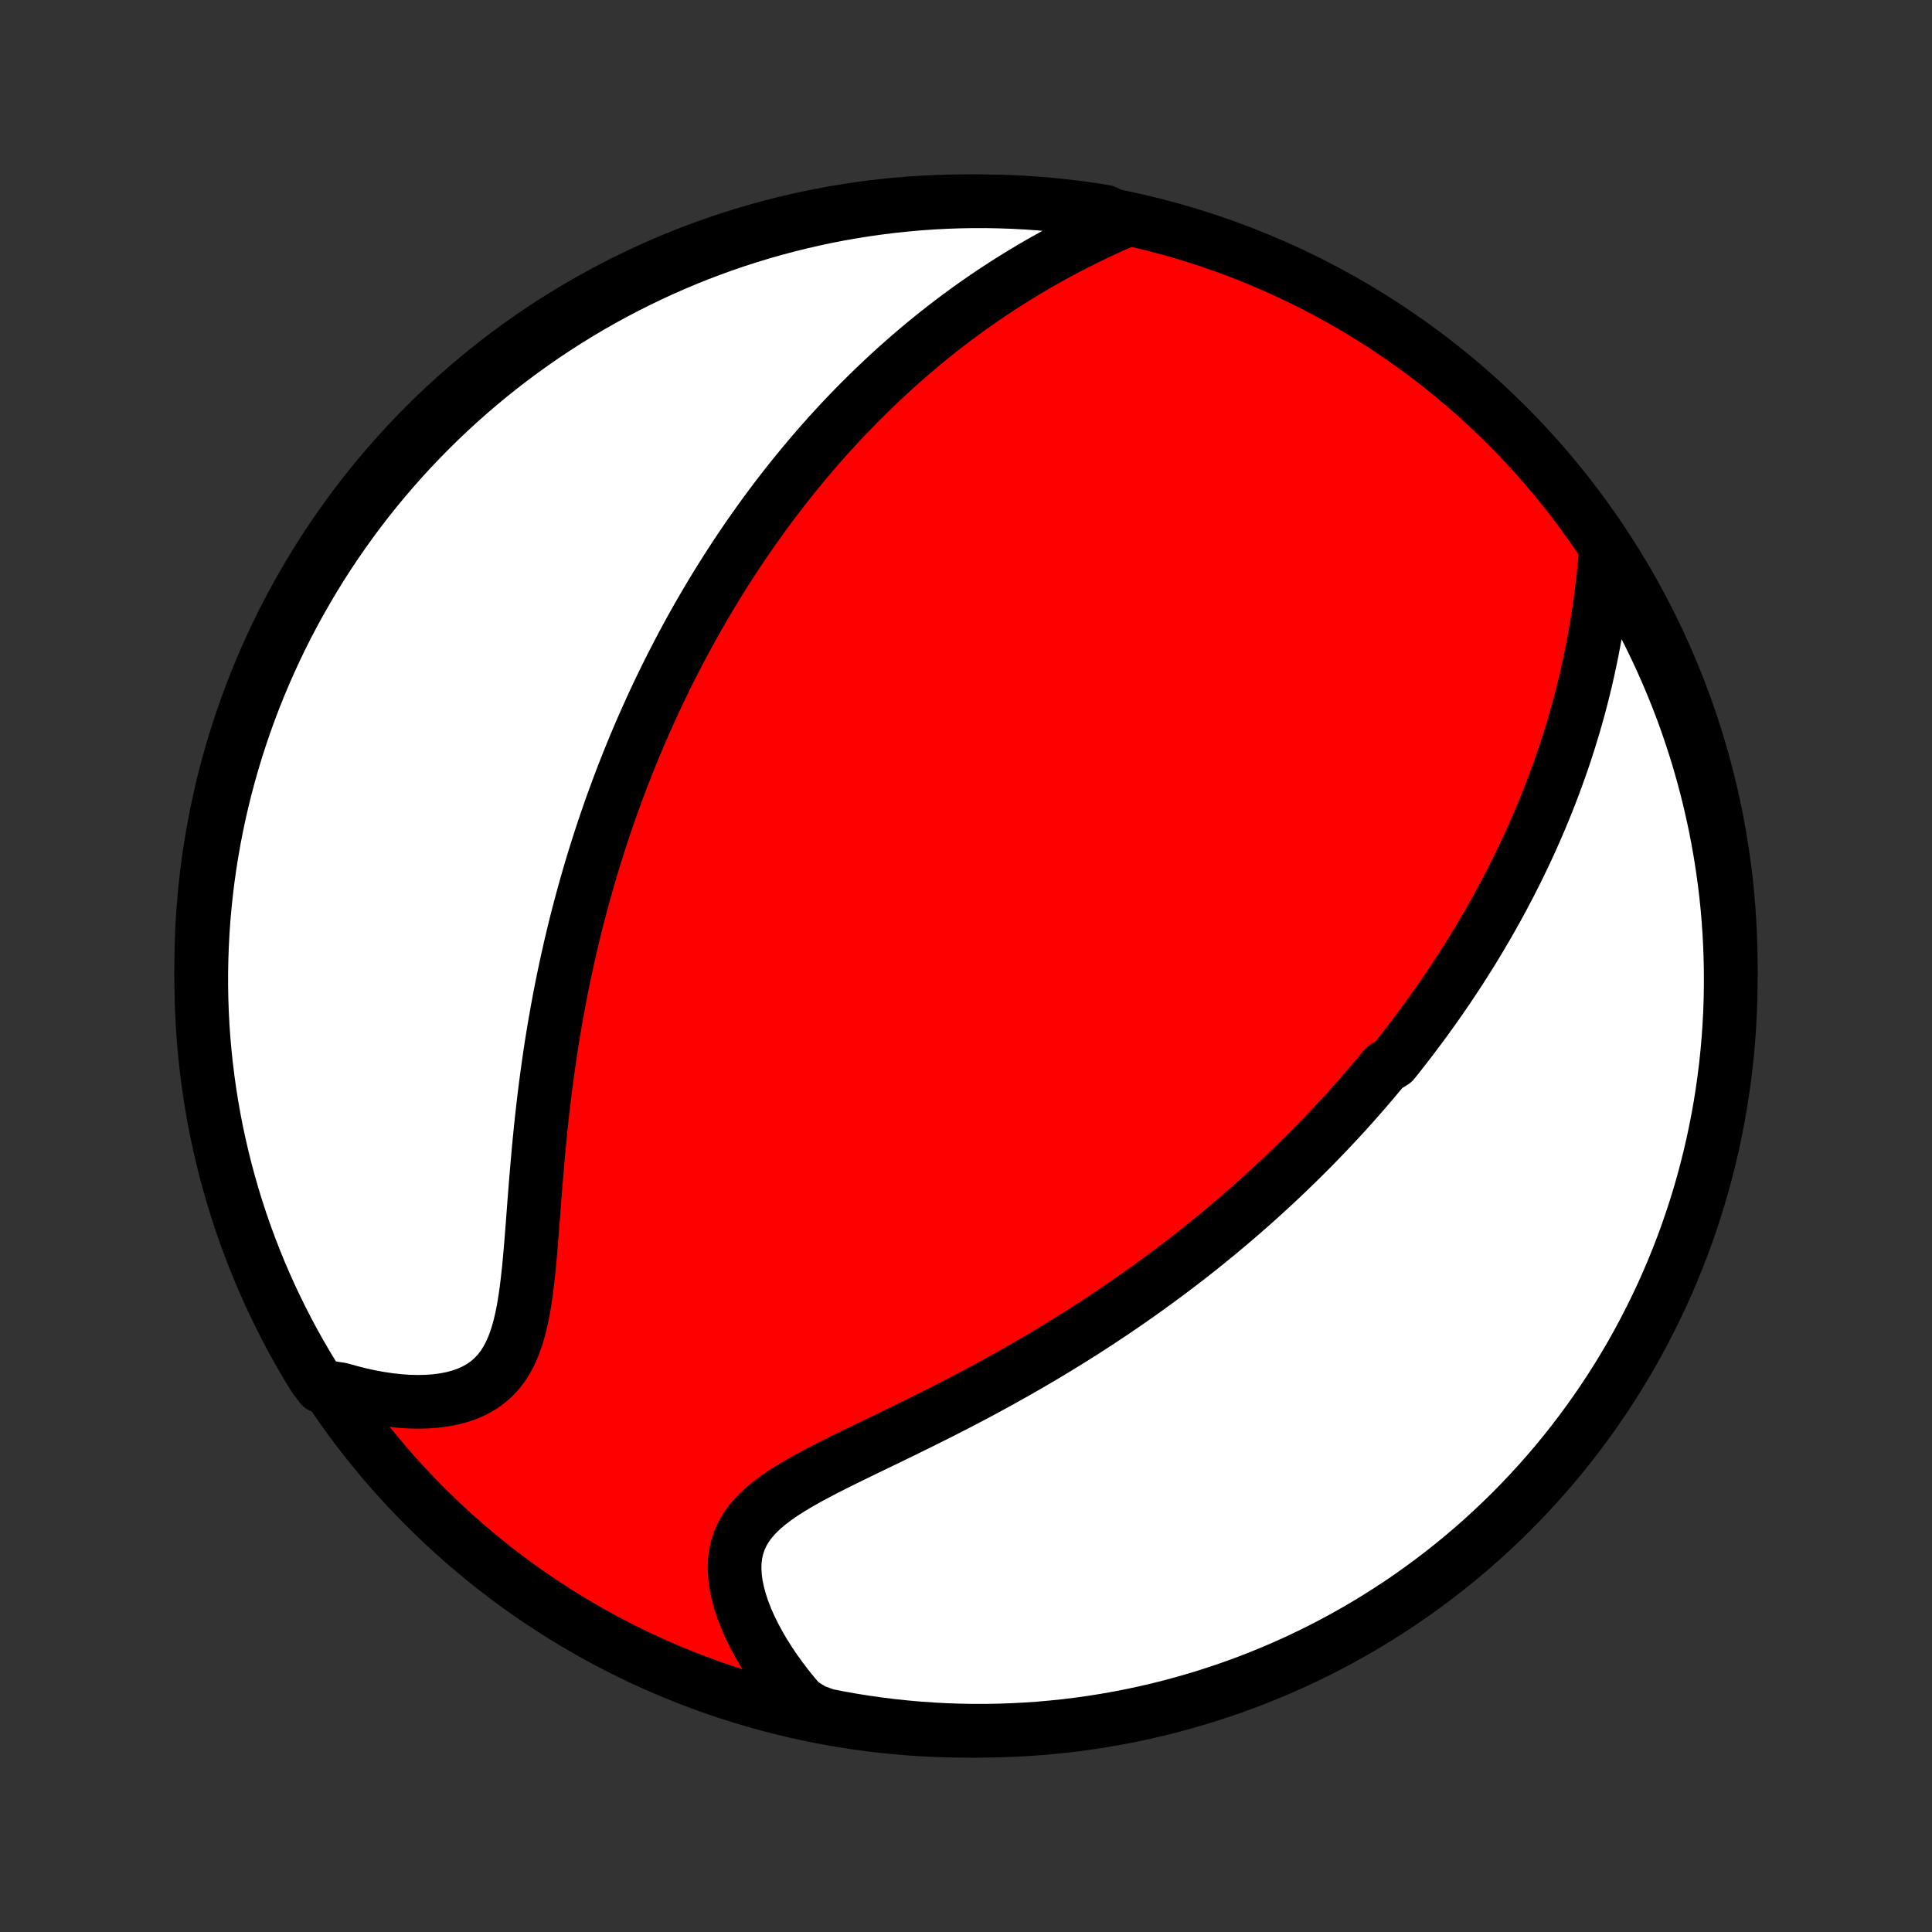 <?xml version="1.0" encoding="utf-8" standalone="no"?>
<!DOCTYPE svg PUBLIC "-//W3C//DTD SVG 1.1//EN"
  "http://www.w3.org/Graphics/SVG/1.1/DTD/svg11.dtd">
<!-- Created with matplotlib (http://matplotlib.org/) -->
<svg height="72pt" version="1.1" viewBox="0 0 72 72" width="72pt" xmlns="http://www.w3.org/2000/svg" xmlns:xlink="http://www.w3.org/1999/xlink">
 <rect x="0" y="0" width="72" height="72" fill="#333333" stroke="none"/>
 <defs>
  <style type="text/css">
*{stroke-linecap:butt;stroke-linejoin:round;}
  </style>
 </defs>
 <g id="figure_1">
  <g id="patch_1">
   <path d="
M0 72
L72 72
L72 0
L0 0
z
" style="fill:none;"/>
  </g>
  <g id="axes_1">
   <g id="PatchCollection_1">
    <defs>
     <path d="
M36 -7.5
C43.558 -7.5 50.808 -10.503 56.153 -15.848
C61.497 -21.192 64.5 -28.442 64.5 -36
C64.5 -43.558 61.497 -50.808 56.153 -56.153
C50.808 -61.497 43.558 -64.5 36 -64.5
C28.442 -64.5 21.192 -61.497 15.848 -56.153
C10.503 -50.808 7.5 -43.558 7.5 -36
C7.5 -28.442 10.503 -21.192 15.848 -15.848
C21.192 -10.503 28.442 -7.5 36 -7.5
z
" id="C0_0_a811fe30f3"/>
     <path d="
M59.84 -51.425
L59.806 -51.044
L59.769 -50.664
L59.727 -50.286
L59.681 -49.909
L59.632 -49.534
L59.578 -49.162
L59.52 -48.792
L59.459 -48.424
L59.393 -48.06
L59.323 -47.699
L59.25 -47.342
L59.173 -46.987
L59.093 -46.637
L59.009 -46.29
L58.922 -45.947
L58.832 -45.607
L58.739 -45.272
L58.643 -44.94
L58.544 -44.612
L58.443 -44.288
L58.339 -43.968
L58.233 -43.651
L58.124 -43.339
L58.013 -43.03
L57.9 -42.725
L57.785 -42.423
L57.668 -42.126
L57.55 -41.831
L57.429 -41.541
L57.307 -41.253
L57.183 -40.969
L57.058 -40.689
L56.931 -40.411
L56.802 -40.137
L56.673 -39.866
L56.542 -39.598
L56.409 -39.333
L56.276 -39.071
L56.141 -38.812
L56.005 -38.555
L55.868 -38.302
L55.73 -38.05
L55.59 -37.802
L55.45 -37.556
L55.308 -37.312
L55.166 -37.071
L55.022 -36.831
L54.878 -36.594
L54.732 -36.36
L54.585 -36.127
L54.438 -35.896
L54.289 -35.667
L54.139 -35.441
L53.989 -35.215
L53.837 -34.992
L53.684 -34.77
L53.53 -34.55
L53.375 -34.332
L53.219 -34.114
L53.062 -33.899
L52.904 -33.685
L52.745 -33.472
L52.584 -33.26
L52.423 -33.05
L52.26 -32.841
L52.096 -32.632
L51.93 -32.425
L51.596 -32.219
L51.426 -32.014
L51.255 -31.81
L51.083 -31.607
L50.91 -31.404
L50.734 -31.202
L50.558 -31.001
L50.38 -30.801
L50.2 -30.601
L50.018 -30.402
L49.835 -30.204
L49.65 -30.006
L49.463 -29.808
L49.274 -29.611
L49.083 -29.414
L48.891 -29.218
L48.696 -29.022
L48.499 -28.826
L48.3 -28.631
L48.099 -28.436
L47.896 -28.241
L47.69 -28.046
L47.482 -27.851
L47.271 -27.657
L47.058 -27.462
L46.843 -27.268
L46.625 -27.074
L46.404 -26.879
L46.18 -26.685
L45.953 -26.491
L45.724 -26.297
L45.492 -26.102
L45.256 -25.908
L45.018 -25.714
L44.776 -25.519
L44.531 -25.325
L44.283 -25.13
L44.031 -24.936
L43.776 -24.741
L43.517 -24.546
L43.255 -24.352
L42.989 -24.157
L42.72 -23.962
L42.446 -23.767
L42.169 -23.573
L41.888 -23.378
L41.603 -23.183
L41.314 -22.989
L41.021 -22.794
L40.724 -22.6
L40.423 -22.406
L40.118 -22.213
L39.809 -22.019
L39.495 -21.826
L39.178 -21.634
L38.857 -21.441
L38.531 -21.25
L38.202 -21.059
L37.868 -20.868
L37.531 -20.679
L37.191 -20.49
L36.846 -20.302
L36.499 -20.114
L36.148 -19.928
L35.794 -19.743
L35.437 -19.559
L35.078 -19.375
L34.717 -19.194
L34.353 -19.013
L33.989 -18.833
L33.624 -18.654
L33.258 -18.476
L32.893 -18.299
L32.529 -18.123
L32.166 -17.948
L31.807 -17.773
L31.451 -17.599
L31.099 -17.424
L30.754 -17.249
L30.417 -17.072
L30.088 -16.895
L29.769 -16.715
L29.463 -16.532
L29.171 -16.346
L28.895 -16.154
L28.637 -15.958
L28.399 -15.755
L28.183 -15.545
L27.99 -15.327
L27.823 -15.1
L27.681 -14.863
L27.566 -14.617
L27.478 -14.36
L27.417 -14.093
L27.383 -13.817
L27.375 -13.532
L27.392 -13.239
L27.432 -12.938
L27.496 -12.632
L27.581 -12.32
L27.685 -12.004
L27.809 -11.685
L27.95 -11.365
L28.108 -11.044
L28.28 -10.723
L28.467 -10.403
L28.668 -10.085
L28.88 -9.769
L29.105 -9.457
L29.34 -9.149
L29.586 -8.844
L29.841 -8.545
L30.311 -8.251
L30.799 -8.074
L31.289 -7.979
L31.78 -7.892
L32.273 -7.814
L32.767 -7.745
L33.261 -7.684
L33.757 -7.632
L34.253 -7.588
L34.75 -7.554
L35.247 -7.527
L35.744 -7.51
L36.242 -7.501
L36.739 -7.501
L37.236 -7.51
L37.733 -7.527
L38.229 -7.553
L38.724 -7.587
L39.219 -7.631
L39.713 -7.682
L40.206 -7.743
L40.697 -7.812
L41.187 -7.89
L41.675 -7.976
L42.162 -8.071
L42.646 -8.174
L43.129 -8.286
L43.609 -8.406
L44.088 -8.535
L44.563 -8.672
L45.036 -8.817
L45.507 -8.971
L45.974 -9.132
L46.439 -9.302
L46.9 -9.48
L47.358 -9.667
L47.812 -9.861
L48.263 -10.063
L48.71 -10.273
L49.154 -10.491
L49.593 -10.717
L50.028 -10.95
L50.459 -11.191
L50.885 -11.44
L51.307 -11.696
L51.724 -11.96
L52.137 -12.23
L52.544 -12.508
L52.947 -12.794
L53.344 -13.086
L53.736 -13.385
L54.123 -13.691
L54.504 -14.004
L54.879 -14.324
L55.249 -14.65
L55.613 -14.983
L55.971 -15.322
L56.323 -15.667
L56.668 -16.019
L57.008 -16.377
L57.34 -16.74
L57.667 -17.11
L57.987 -17.485
L58.3 -17.866
L58.606 -18.253
L58.906 -18.645
L59.198 -19.042
L59.483 -19.444
L59.762 -19.852
L60.033 -20.264
L60.297 -20.681
L60.553 -21.103
L60.802 -21.529
L61.043 -21.96
L61.276 -22.395
L61.502 -22.834
L61.721 -23.277
L61.931 -23.724
L62.133 -24.175
L62.328 -24.629
L62.514 -25.087
L62.693 -25.548
L62.863 -26.012
L63.025 -26.48
L63.179 -26.95
L63.324 -27.423
L63.462 -27.899
L63.59 -28.377
L63.711 -28.857
L63.823 -29.34
L63.926 -29.825
L64.022 -30.311
L64.108 -30.799
L64.186 -31.289
L64.255 -31.78
L64.316 -32.273
L64.368 -32.767
L64.412 -33.261
L64.446 -33.757
L64.473 -34.253
L64.49 -34.75
L64.499 -35.247
L64.499 -35.744
L64.49 -36.242
L64.473 -36.739
L64.447 -37.236
L64.413 -37.733
L64.37 -38.229
L64.318 -38.724
L64.257 -39.219
L64.188 -39.713
L64.11 -40.206
L64.024 -40.697
L63.929 -41.187
L63.826 -41.675
L63.714 -42.162
L63.594 -42.646
L63.465 -43.129
L63.328 -43.609
L63.183 -44.088
L63.029 -44.563
L62.868 -45.036
L62.698 -45.507
L62.52 -45.974
L62.333 -46.439
L62.139 -46.9
L61.937 -47.358
L61.727 -47.812
L61.509 -48.263
L61.283 -48.71
L61.05 -49.154
L60.809 -49.593
L60.56 -50.028
L60.304 -50.459
z
" id="C0_1_2c610d77ae"/>
     <path d="
M41.833 -63.742
L41.476 -63.584
L41.122 -63.422
L40.771 -63.256
L40.423 -63.087
L40.08 -62.915
L39.74 -62.739
L39.405 -62.561
L39.075 -62.379
L38.748 -62.195
L38.427 -62.008
L38.11 -61.819
L37.799 -61.627
L37.492 -61.434
L37.19 -61.238
L36.892 -61.041
L36.6 -60.841
L36.313 -60.641
L36.03 -60.438
L35.752 -60.235
L35.479 -60.03
L35.21 -59.824
L34.946 -59.617
L34.687 -59.409
L34.431 -59.2
L34.181 -58.99
L33.934 -58.78
L33.692 -58.569
L33.454 -58.358
L33.219 -58.146
L32.989 -57.933
L32.763 -57.72
L32.54 -57.507
L32.321 -57.293
L32.105 -57.079
L31.893 -56.865
L31.684 -56.65
L31.479 -56.436
L31.277 -56.221
L31.078 -56.005
L30.882 -55.79
L30.689 -55.574
L30.499 -55.358
L30.312 -55.142
L30.128 -54.925
L29.946 -54.708
L29.767 -54.491
L29.59 -54.274
L29.416 -54.057
L29.244 -53.839
L29.075 -53.621
L28.907 -53.402
L28.742 -53.183
L28.58 -52.964
L28.419 -52.744
L28.26 -52.524
L28.104 -52.304
L27.949 -52.083
L27.796 -51.861
L27.645 -51.639
L27.495 -51.416
L27.348 -51.192
L27.202 -50.968
L27.058 -50.743
L26.915 -50.517
L26.774 -50.291
L26.634 -50.063
L26.496 -49.835
L26.36 -49.606
L26.224 -49.376
L26.09 -49.144
L25.958 -48.912
L25.826 -48.678
L25.696 -48.444
L25.568 -48.208
L25.44 -47.97
L25.314 -47.732
L25.189 -47.492
L25.065 -47.25
L24.942 -47.007
L24.82 -46.762
L24.7 -46.516
L24.58 -46.268
L24.462 -46.018
L24.344 -45.766
L24.228 -45.512
L24.113 -45.257
L23.998 -44.999
L23.885 -44.74
L23.773 -44.478
L23.662 -44.214
L23.552 -43.947
L23.443 -43.678
L23.335 -43.407
L23.227 -43.134
L23.122 -42.857
L23.017 -42.578
L22.913 -42.297
L22.81 -42.012
L22.708 -41.725
L22.608 -41.435
L22.508 -41.142
L22.41 -40.846
L22.313 -40.546
L22.217 -40.244
L22.122 -39.938
L22.029 -39.629
L21.937 -39.317
L21.846 -39.001
L21.757 -38.681
L21.669 -38.358
L21.582 -38.032
L21.497 -37.702
L21.414 -37.368
L21.332 -37.031
L21.252 -36.69
L21.174 -36.345
L21.097 -35.996
L21.022 -35.643
L20.949 -35.287
L20.878 -34.927
L20.809 -34.563
L20.742 -34.196
L20.677 -33.825
L20.614 -33.45
L20.553 -33.071
L20.495 -32.69
L20.439 -32.304
L20.385 -31.916
L20.333 -31.524
L20.284 -31.13
L20.237 -30.733
L20.192 -30.333
L20.149 -29.931
L20.109 -29.527
L20.07 -29.121
L20.034 -28.714
L19.999 -28.306
L19.965 -27.898
L19.933 -27.489
L19.901 -27.081
L19.871 -26.674
L19.84 -26.269
L19.808 -25.867
L19.776 -25.467
L19.741 -25.072
L19.704 -24.683
L19.662 -24.299
L19.616 -23.923
L19.564 -23.555
L19.504 -23.198
L19.435 -22.852
L19.355 -22.519
L19.263 -22.201
L19.158 -21.898
L19.037 -21.613
L18.9 -21.346
L18.745 -21.1
L18.571 -20.873
L18.379 -20.668
L18.168 -20.485
L17.938 -20.323
L17.69 -20.183
L17.426 -20.064
L17.146 -19.966
L16.851 -19.888
L16.544 -19.829
L16.225 -19.788
L15.896 -19.765
L15.559 -19.758
L15.216 -19.767
L14.866 -19.792
L14.511 -19.831
L14.153 -19.884
L13.793 -19.95
L13.431 -20.029
L13.069 -20.12
L12.706 -20.222
L11.966 -20.336
L11.703 -20.683
L11.446 -21.104
L11.197 -21.531
L10.956 -21.961
L10.723 -22.396
L10.497 -22.835
L10.279 -23.279
L10.068 -23.726
L9.866 -24.177
L9.671 -24.631
L9.485 -25.089
L9.307 -25.55
L9.136 -26.014
L8.974 -26.482
L8.821 -26.952
L8.675 -27.425
L8.538 -27.901
L8.409 -28.379
L8.289 -28.859
L8.177 -29.342
L8.073 -29.826
L7.978 -30.313
L7.892 -30.801
L7.814 -31.291
L7.745 -31.782
L7.684 -32.275
L7.632 -32.769
L7.588 -33.263
L7.553 -33.759
L7.527 -34.255
L7.51 -34.752
L7.501 -35.249
L7.501 -35.746
L7.51 -36.243
L7.527 -36.741
L7.553 -37.238
L7.587 -37.735
L7.631 -38.231
L7.683 -38.726
L7.743 -39.221
L7.812 -39.715
L7.89 -40.207
L7.976 -40.699
L8.071 -41.189
L8.174 -41.677
L8.286 -42.163
L8.406 -42.648
L8.535 -43.131
L8.672 -43.611
L8.817 -44.089
L8.971 -44.565
L9.133 -45.038
L9.303 -45.509
L9.481 -45.976
L9.667 -46.44
L9.862 -46.902
L10.064 -47.359
L10.274 -47.814
L10.492 -48.265
L10.718 -48.712
L10.951 -49.155
L11.192 -49.594
L11.441 -50.029
L11.697 -50.46
L11.96 -50.887
L12.231 -51.309
L12.509 -51.726
L12.795 -52.138
L13.087 -52.546
L13.386 -52.948
L13.692 -53.346
L14.005 -53.738
L14.325 -54.124
L14.651 -54.505
L14.984 -54.881
L15.323 -55.251
L15.669 -55.614
L16.02 -55.972
L16.378 -56.324
L16.742 -56.67
L17.111 -57.009
L17.487 -57.342
L17.868 -57.668
L18.254 -57.988
L18.646 -58.301
L19.043 -58.607
L19.446 -58.907
L19.853 -59.199
L20.265 -59.485
L20.683 -59.763
L21.104 -60.034
L21.531 -60.297
L21.961 -60.554
L22.396 -60.803
L22.835 -61.044
L23.279 -61.277
L23.726 -61.503
L24.177 -61.721
L24.631 -61.932
L25.089 -62.134
L25.55 -62.329
L26.014 -62.515
L26.482 -62.693
L26.952 -62.864
L27.425 -63.026
L27.901 -63.179
L28.379 -63.325
L28.859 -63.462
L29.342 -63.591
L29.826 -63.711
L30.313 -63.823
L30.801 -63.927
L31.291 -64.022
L31.782 -64.108
L32.275 -64.186
L32.769 -64.255
L33.263 -64.316
L33.759 -64.368
L34.255 -64.412
L34.752 -64.447
L35.249 -64.473
L35.746 -64.49
L36.243 -64.499
L36.741 -64.499
L37.238 -64.49
L37.735 -64.473
L38.231 -64.447
L38.726 -64.413
L39.221 -64.369
L39.715 -64.317
L40.207 -64.257
L40.699 -64.188
L41.189 -64.11
z
" id="C0_2_bef7db14d5"/>
    </defs>
    <g clip-path="url(#p1bffca34e9)">
     <use style="fill:#ff0000;stroke:#000000;stroke-width:2.0;" x="0.0" xlink:href="#C0_0_a811fe30f3" y="72.0"/>
    </g>
    <g clip-path="url(#p1bffca34e9)">
     <use style="fill:#ffffff;stroke:#000000;stroke-width:2.0;" x="0.0" xlink:href="#C0_1_2c610d77ae" y="72.0"/>
    </g>
    <g clip-path="url(#p1bffca34e9)">
     <use style="fill:#ffffff;stroke:#000000;stroke-width:2.0;" x="0.0" xlink:href="#C0_2_bef7db14d5" y="72.0"/>
    </g>
   </g>
  </g>
 </g>
 <defs>
  <clipPath id="p1bffca34e9">
   <rect height="72.0" width="72.0" x="0.0" y="0.0"/>
  </clipPath>
 </defs>
</svg>
